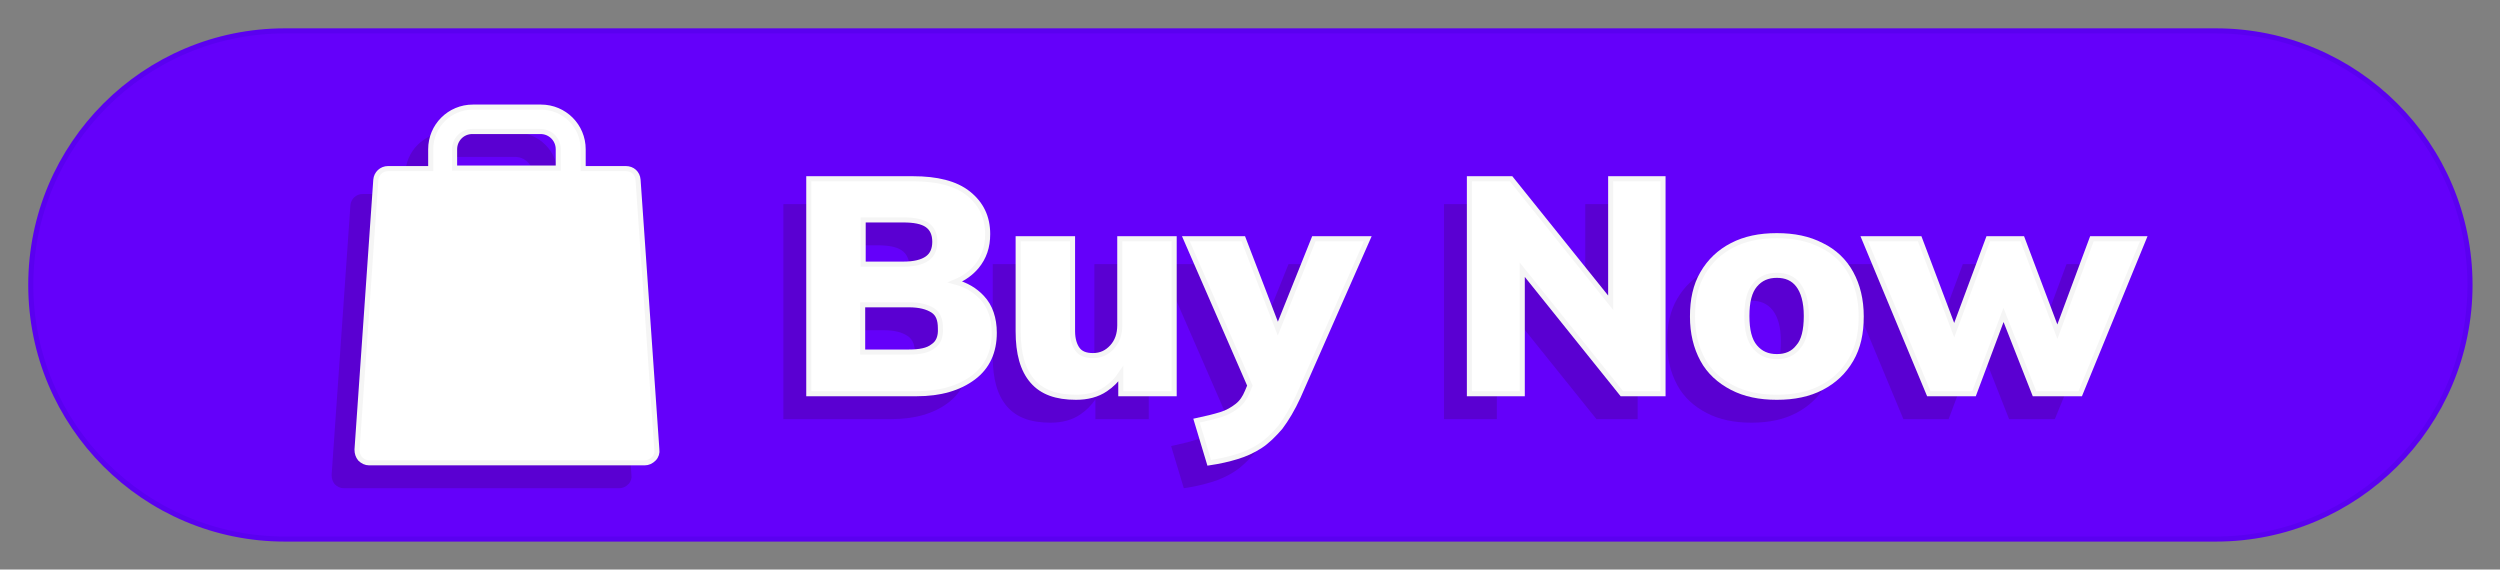 <?xml version="1.0" encoding="UTF-8" standalone="no"?>
<!DOCTYPE svg PUBLIC "-//W3C//DTD SVG 1.1//EN" "http://www.w3.org/Graphics/SVG/1.1/DTD/svg11.dtd">
<svg width="100%" height="100%" viewBox="0 0 2050 467" version="1.1" xmlns="http://www.w3.org/2000/svg" xmlns:xlink="http://www.w3.org/1999/xlink" xml:space="preserve" xmlns:serif="http://www.serif.com/" style="fill-rule:evenodd;clip-rule:evenodd;stroke-miterlimit:10;">
    <rect x="0" y="0" width="2050" height="467" fill="#808080" stroke="none"/>
    <g transform="matrix(4.167,0,0,4.167,-2975,-4016.67)">
        <g id="buyButton_normal">
            <path id="button._00000161620393910637944940000000622592266448592033_" d="M1150,970L770,970C742.4,970 720,992.4 720,1020C720,1047.6 742.4,1070 770,1070L1150,1070C1177.6,1070 1200,1047.6 1200,1020C1200,992.4 1177.6,970 1150,970Z" style="fill:rgb(100,0,250);fill-rule:nonzero;stroke:rgb(90,0,240);stroke-width:1px;"/>
            <g id="shadow_x3B_">
                <path id="_x30_1._00000097480488654543660510000004925908768222137271_" d="M834.5,1004.3C834.4,1003 833.4,1002.1 832.1,1002.1L823.7,1002.1L823.7,998.3C823.7,993.7 820,990 815.4,990L802,990C797.4,990 793.7,993.7 793.7,998.3L793.7,1002.1L785.3,1002.1C784,1002.1 783,1003.1 782.9,1004.3L779.2,1057.4C779.2,1058.1 779.4,1058.7 779.8,1059.2C780.3,1059.7 780.9,1060 781.6,1060L835.8,1060C836.5,1060 837.1,1059.7 837.6,1059.2C838.1,1058.7 838.3,1058 838.2,1057.4L834.5,1004.3ZM818.8,1002L798.4,1002L798.4,998.3C798.4,996.4 799.9,994.8 801.9,994.8L815.3,994.8C817.2,994.8 818.8,996.3 818.8,998.3L818.8,1002Z" style="fill:rgb(90,0,210);fill-rule:nonzero;"/>
                <g id="_x30_2_x3B__00000060725708673930192700000014904802057519552407_">
                    <path d="M896.9,1024.4C898.6,1023.7 900,1022.7 901.1,1021.4C902.6,1019.6 903.3,1017.5 903.3,1015C903.3,1011.6 902,1009 899.5,1007C897,1005 893.3,1004.1 888.6,1004.1L868.1,1004.1L868.1,1046.4L889.3,1046.4C894,1046.4 897.7,1045.3 900.5,1043.2C903.3,1041.1 904.6,1038.1 904.6,1034.4C904.6,1031.6 903.8,1029.2 902.2,1027.5C900.8,1026 899.1,1025 896.9,1024.4ZM878.8,1012.2L886.7,1012.2C888.8,1012.2 890.4,1012.5 891.4,1013.2C892.4,1013.9 892.9,1015 892.9,1016.5C892.9,1018 892.4,1019.1 891.4,1019.8C890.4,1020.5 888.9,1020.9 886.7,1020.9L878.8,1020.9L878.8,1012.2ZM892.5,1037.1C891.5,1037.9 889.9,1038.2 887.8,1038.2L878.7,1038.2L878.7,1028.9L887.8,1028.9C889.9,1028.9 891.4,1029.3 892.5,1030C893.6,1030.7 894,1031.9 894,1033.5C894.1,1035.2 893.6,1036.4 892.5,1037.1Z" style="fill:rgb(90,0,210);fill-rule:nonzero;"/>
                    <path d="M929.3,1032.9C929.3,1034.7 928.8,1036.1 927.8,1037.2C926.8,1038.3 925.6,1038.9 924,1038.9C922.6,1038.9 921.6,1038.5 921,1037.7C920.4,1036.9 920,1035.7 920,1034.1L920,1015.9L909.3,1015.9L909.3,1034.1C909.3,1038.5 910.2,1041.7 912.1,1043.9C914,1046.1 916.8,1047.1 920.7,1047.1C922.9,1047.1 924.9,1046.6 926.5,1045.5C927.7,1044.7 928.7,1043.7 929.5,1042.5L929.5,1046.4L940,1046.4L940,1015.9L929.3,1015.9L929.3,1032.9Z" style="fill:rgb(90,0,210);fill-rule:nonzero;"/>
                    <path d="M960.4,1033.6L953.6,1015.9L942.3,1015.9L954.9,1044.8L954.4,1046C953.9,1047.2 953.3,1048.1 952.4,1048.8C951.5,1049.5 950.5,1050.1 949.2,1050.5C947.9,1050.9 946.3,1051.3 944.4,1051.7L946.9,1060C948.9,1059.7 950.7,1059.3 952.3,1058.8C954,1058.3 955.5,1057.6 956.9,1056.7C958.3,1055.8 959.6,1054.5 960.9,1053C962.1,1051.4 963.3,1049.4 964.4,1047L978.1,1015.9L967.5,1015.9L960.4,1033.6Z" style="fill:rgb(90,0,210);fill-rule:nonzero;"/>
                    <path d="M1025.9,1028.5L1006.3,1004.1L998.1,1004.1L998.1,1046.4L1008.5,1046.4L1008.5,1022L1028.1,1046.4L1036.2,1046.4L1036.2,1004.1L1025.9,1004.1L1025.9,1028.5Z" style="fill:rgb(90,0,210);fill-rule:nonzero;"/>
                    <path d="M1067.4,1017.2C1064.9,1015.9 1062,1015.3 1058.6,1015.3C1055.2,1015.3 1052.3,1015.9 1049.8,1017.2C1047.3,1018.5 1045.4,1020.3 1044,1022.7C1042.6,1025.1 1042,1027.9 1042,1031.2C1042,1034.5 1042.7,1037.3 1044,1039.7C1045.3,1042.1 1047.3,1043.9 1049.8,1045.2C1052.3,1046.5 1055.2,1047.1 1058.6,1047.1C1062,1047.1 1064.9,1046.5 1067.4,1045.2C1069.9,1043.9 1071.8,1042.1 1073.2,1039.7C1074.6,1037.3 1075.2,1034.5 1075.2,1031.2C1075.2,1027.9 1074.5,1025.1 1073.2,1022.7C1071.9,1020.3 1069.9,1018.4 1067.4,1017.2ZM1062.8,1037.2C1061.8,1038.5 1060.4,1039.1 1058.6,1039.1C1056.8,1039.1 1055.4,1038.5 1054.3,1037.2C1053.2,1035.9 1052.7,1033.9 1052.7,1031.1C1052.7,1028.3 1053.2,1026.3 1054.3,1025C1055.4,1023.7 1056.8,1023.1 1058.6,1023.1C1060.4,1023.1 1061.8,1023.7 1062.8,1025C1063.8,1026.3 1064.4,1028.3 1064.4,1031.1C1064.4,1033.9 1063.9,1036 1062.8,1037.2Z" style="fill:rgb(90,0,210);fill-rule:nonzero;"/>
                    <path d="M1120.6,1015.9L1113.8,1034.2L1106.9,1015.9L1100.2,1015.9L1093.5,1033.9L1086.7,1015.9L1075.8,1015.9L1088.5,1046.4L1097.4,1046.4L1103.2,1030.9L1109.3,1046.4L1118.3,1046.4L1130.8,1015.9L1120.6,1015.9Z" style="fill:rgb(90,0,210);fill-rule:nonzero;"/>
                </g>
            </g>
            <g id="icon_x3B__00000074435317155346724360000008639549374228729510_">
                <path id="_x30_1._00000058562020784080599040000000286925937423062461_" d="M839.5,999.3C839.4,998 838.4,997.1 837.1,997.1L828.7,997.1L828.7,993.3C828.7,988.7 825,985 820.4,985L807,985C802.4,985 798.7,988.7 798.7,993.3L798.7,997.1L790.3,997.1C789,997.1 788,998.1 787.9,999.3L784.2,1052.4C784.2,1053.1 784.4,1053.7 784.8,1054.2C785.3,1054.7 785.9,1055 786.6,1055L840.8,1055C841.5,1055 842.1,1054.7 842.6,1054.2C843.1,1053.7 843.3,1053 843.2,1052.4L839.5,999.3ZM823.8,997L803.4,997L803.4,993.3C803.4,991.4 804.9,989.8 806.9,989.8L820.3,989.8C822.2,989.8 823.8,991.3 823.8,993.3L823.8,997Z" style="fill:white;fill-rule:nonzero;stroke:rgb(245,245,245);stroke-width:1px;"/>
                <g id="_x30_2_x3B__00000130605074753405905950000003807579078450994878_">
                    <path d="M901.9,1019.4C903.6,1018.7 905,1017.7 906.1,1016.4C907.6,1014.6 908.3,1012.5 908.3,1010C908.3,1006.6 907,1004 904.5,1002C902,1000 898.3,999.1 893.6,999.1L873.1,999.1L873.1,1041.4L894.3,1041.4C899,1041.4 902.7,1040.3 905.5,1038.2C908.3,1036.1 909.6,1033.1 909.6,1029.4C909.6,1026.6 908.8,1024.2 907.2,1022.5C905.8,1021 904.1,1020 901.9,1019.4ZM883.8,1007.2L891.7,1007.2C893.8,1007.2 895.4,1007.5 896.4,1008.2C897.4,1008.9 897.9,1010 897.9,1011.5C897.9,1013 897.4,1014.1 896.4,1014.8C895.4,1015.5 893.9,1015.9 891.7,1015.9L883.8,1015.9L883.8,1007.2ZM897.5,1032.1C896.5,1032.9 894.9,1033.2 892.8,1033.2L883.7,1033.2L883.7,1023.9L892.8,1023.9C894.9,1023.9 896.4,1024.3 897.5,1025C898.6,1025.7 899,1026.9 899,1028.5C899.1,1030.2 898.6,1031.4 897.5,1032.1Z" style="fill:white;fill-rule:nonzero;stroke:rgb(245,245,245);stroke-width:1px;"/>
                    <path d="M934.3,1027.9C934.3,1029.7 933.8,1031.1 932.8,1032.2C931.8,1033.3 930.6,1033.9 929,1033.9C927.6,1033.9 926.6,1033.5 926,1032.7C925.4,1031.9 925,1030.7 925,1029.1L925,1010.9L914.3,1010.9L914.3,1029.1C914.3,1033.5 915.2,1036.7 917.1,1038.9C919,1041.1 921.8,1042.1 925.7,1042.1C927.9,1042.1 929.9,1041.6 931.5,1040.5C932.7,1039.7 933.7,1038.7 934.5,1037.5L934.5,1041.4L945,1041.4L945,1010.9L934.3,1010.9L934.3,1027.9Z" style="fill:white;fill-rule:nonzero;stroke:rgb(245,245,245);stroke-width:1px;"/>
                    <path d="M965.4,1028.6L958.6,1010.9L947.3,1010.9L959.9,1039.8L959.4,1041C958.9,1042.2 958.3,1043.1 957.4,1043.8C956.5,1044.5 955.5,1045.1 954.2,1045.5C952.9,1045.9 951.3,1046.3 949.4,1046.7L951.9,1055C953.9,1054.7 955.7,1054.3 957.3,1053.8C959,1053.3 960.5,1052.6 961.9,1051.7C963.3,1050.8 964.6,1049.5 965.9,1048C967.1,1046.4 968.3,1044.4 969.4,1042L983.1,1010.9L972.5,1010.9L965.4,1028.6Z" style="fill:white;fill-rule:nonzero;stroke:rgb(245,245,245);stroke-width:1px;"/>
                    <path d="M1030.9,1023.5L1011.3,999.1L1003.1,999.1L1003.1,1041.4L1013.5,1041.4L1013.5,1017L1033.1,1041.4L1041.2,1041.4L1041.2,999.1L1030.9,999.1L1030.9,1023.5Z" style="fill:white;fill-rule:nonzero;stroke:rgb(245,245,245);stroke-width:1px;"/>
                    <path d="M1072.4,1012.2C1069.9,1010.9 1067,1010.3 1063.6,1010.3C1060.2,1010.3 1057.3,1010.9 1054.8,1012.2C1052.3,1013.5 1050.4,1015.3 1049,1017.7C1047.6,1020.1 1047,1022.9 1047,1026.2C1047,1029.5 1047.7,1032.3 1049,1034.7C1050.3,1037.1 1052.3,1038.9 1054.8,1040.2C1057.3,1041.5 1060.2,1042.1 1063.6,1042.1C1067,1042.1 1069.9,1041.5 1072.4,1040.2C1074.9,1038.9 1076.8,1037.1 1078.2,1034.7C1079.6,1032.3 1080.2,1029.5 1080.2,1026.2C1080.2,1022.9 1079.5,1020.1 1078.2,1017.7C1076.9,1015.3 1074.9,1013.4 1072.4,1012.2ZM1067.8,1032.2C1066.8,1033.5 1065.4,1034.1 1063.6,1034.1C1061.8,1034.1 1060.4,1033.5 1059.3,1032.2C1058.2,1030.9 1057.7,1028.9 1057.7,1026.1C1057.7,1023.3 1058.2,1021.3 1059.3,1020C1060.4,1018.7 1061.8,1018.1 1063.6,1018.1C1065.4,1018.1 1066.8,1018.7 1067.8,1020C1068.8,1021.3 1069.4,1023.3 1069.4,1026.1C1069.4,1028.9 1068.9,1031 1067.8,1032.2Z" style="fill:white;fill-rule:nonzero;stroke:rgb(245,245,245);stroke-width:1px;"/>
                    <path d="M1125.6,1010.9L1118.8,1029.2L1111.9,1010.9L1105.2,1010.9L1098.5,1028.9L1091.7,1010.9L1080.8,1010.9L1093.5,1041.4L1102.4,1041.4L1108.2,1025.9L1114.3,1041.4L1123.3,1041.4L1135.8,1010.9L1125.6,1010.9Z" style="fill:white;fill-rule:nonzero;stroke:rgb(245,245,245);stroke-width:1px;"/>
                </g>
            </g>
        </g>
    </g>
</svg>
